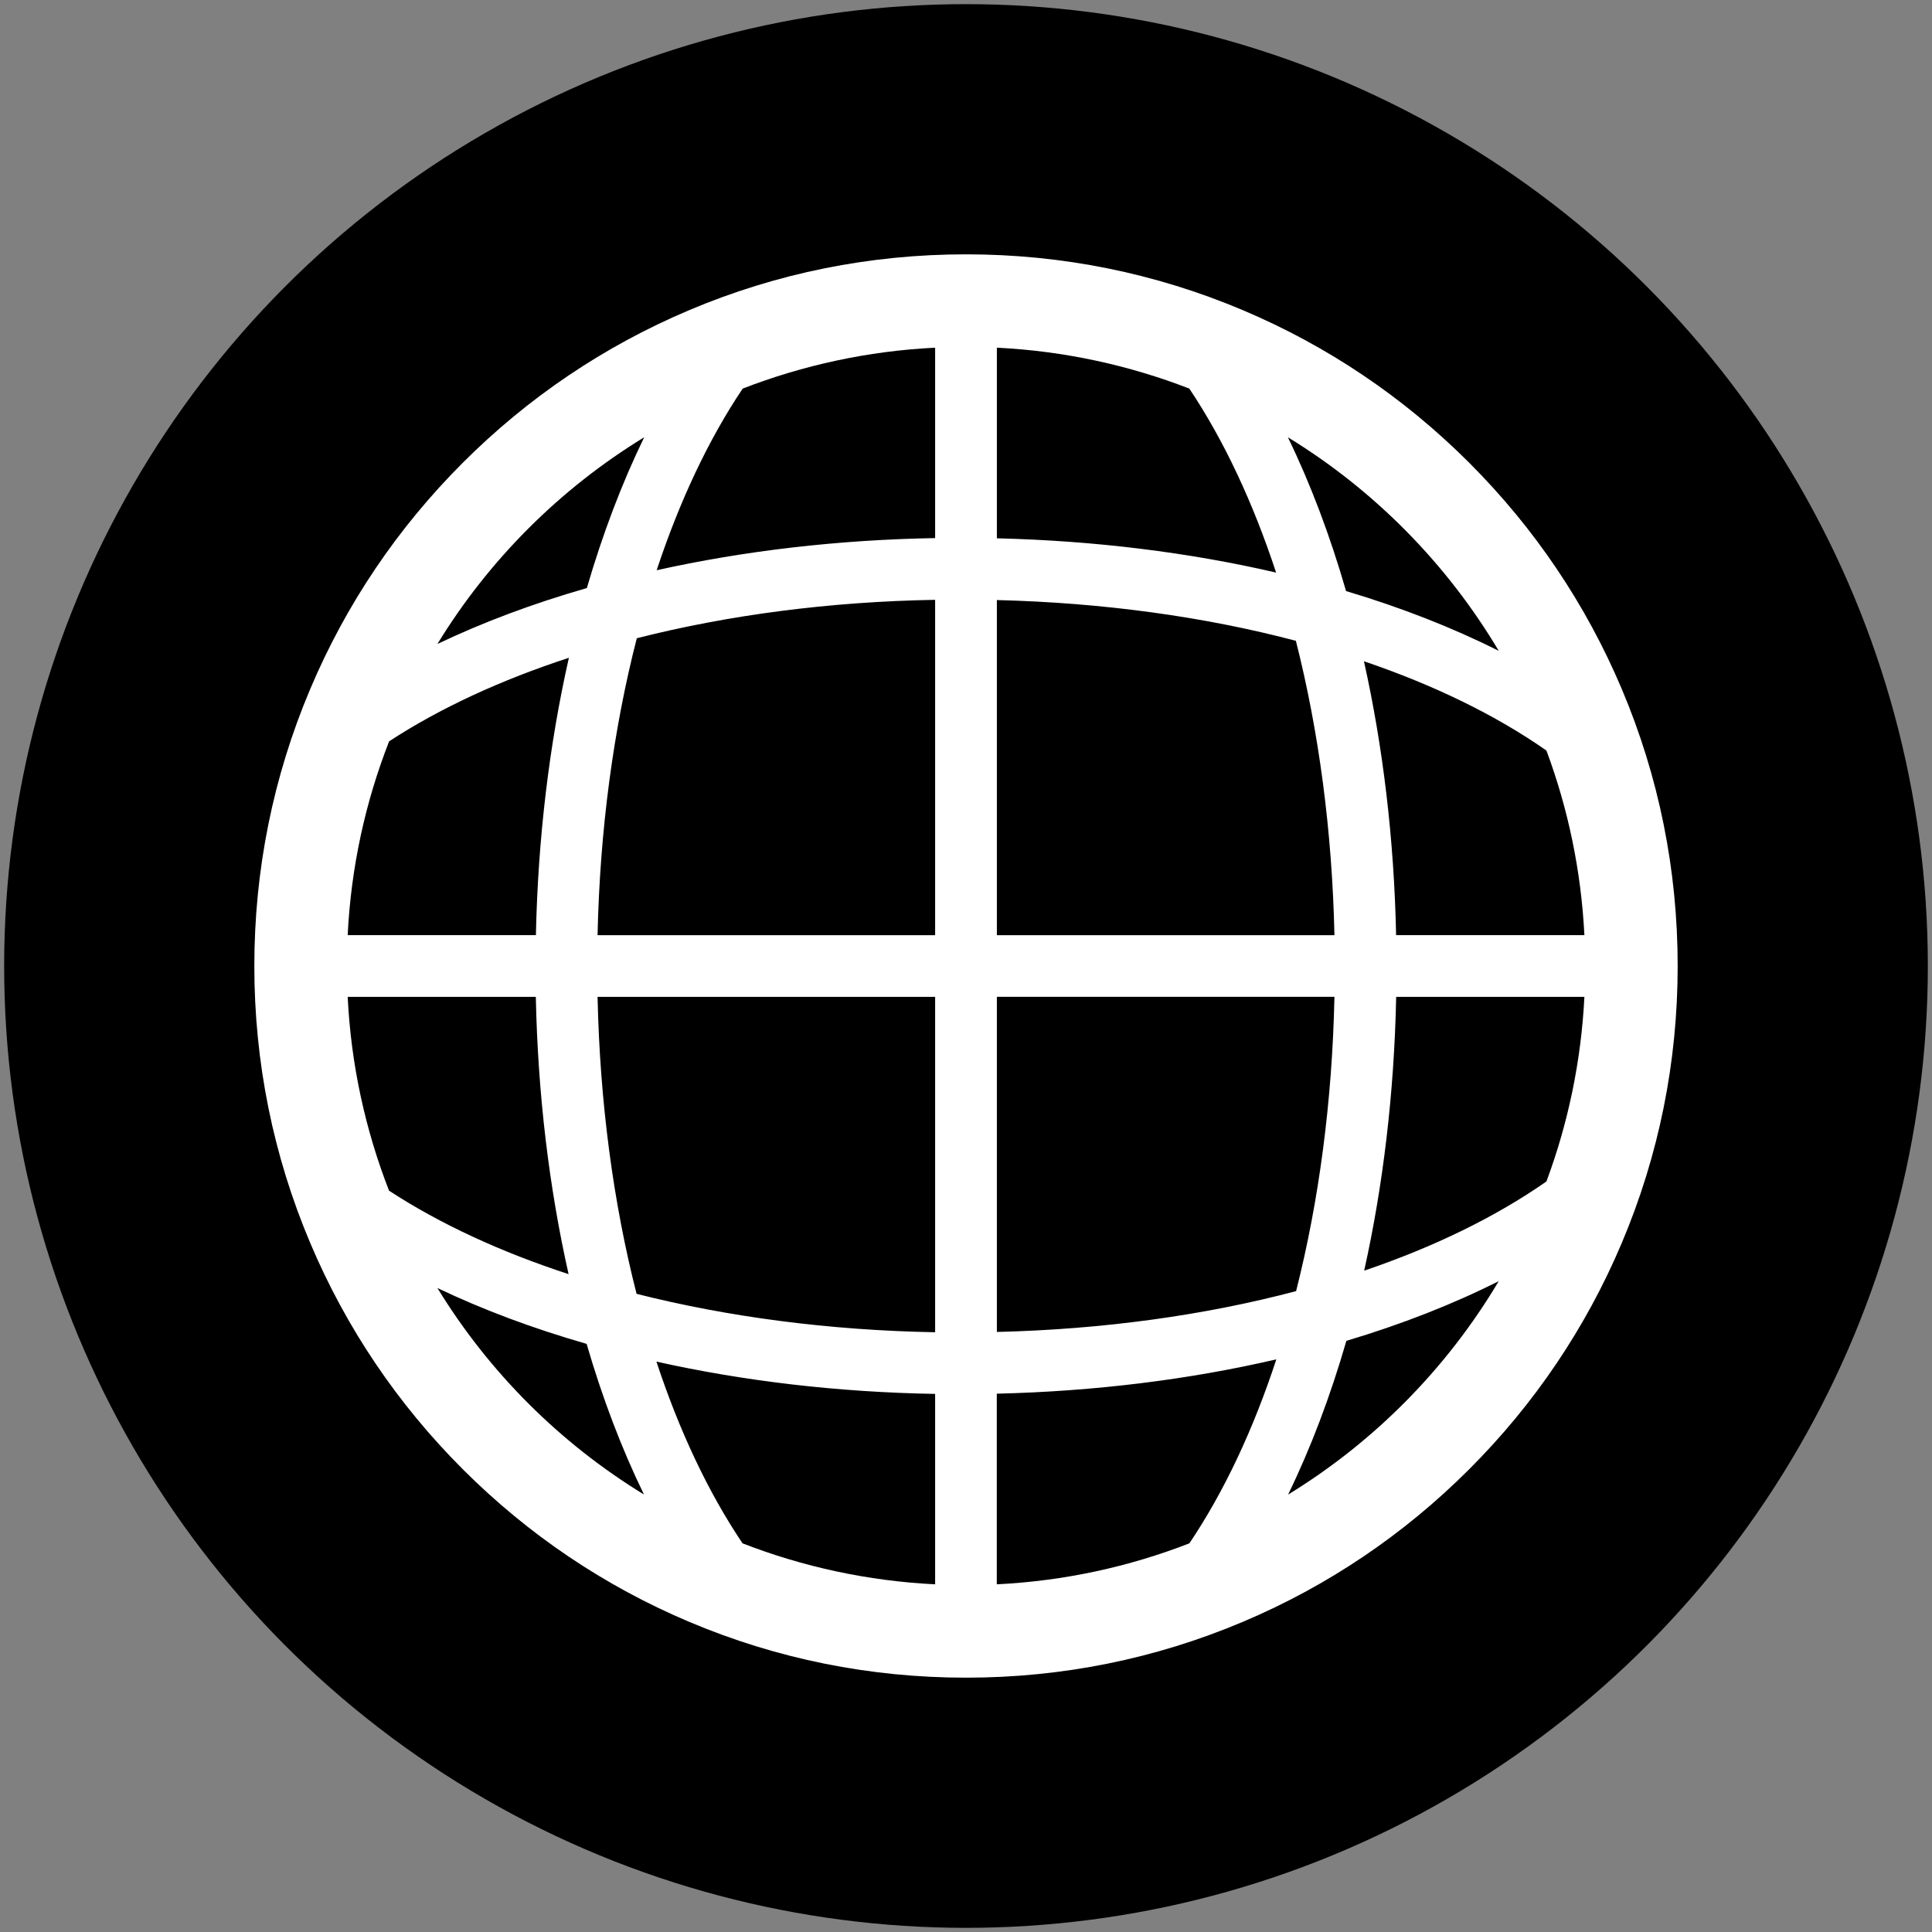 <?xml version="1.0" encoding="utf-8"?>
<!-- Generator: Adobe Illustrator 24.0.0, SVG Export Plug-In . SVG Version: 6.00 Build 0)  -->
<svg version="1.1" id="Layer_1" xmlns="http://www.w3.org/2000/svg" xmlns:xlink="http://www.w3.org/1999/xlink" x="0px" y="0px"
	 viewBox="0 0 256 256" style="enable-background:new 0 0 256 256;" xml:space="preserve">
<rect x="0" y="0" width="256" height="256" fill="#808080" stroke="none"/>
<style type="text/css">
	.st0{fill:#FFFFFF;}
</style>
<circle cx="128" cy="128" r="127.45"/>
<path class="st0" d="M214.89,91.29c-4.75-11.23-11.55-21.31-20.21-29.97c-8.66-8.66-18.74-15.46-29.97-20.21
	c-11.63-4.92-23.98-7.41-36.71-7.41s-25.08,2.49-36.71,7.41c-11.23,4.75-21.31,11.55-29.97,20.21
	c-8.66,8.66-15.46,18.74-20.21,29.97c-4.92,11.63-7.41,23.98-7.41,36.71c0,12.73,2.49,25.08,7.41,36.71
	c4.75,11.23,11.55,21.31,20.21,29.97c8.66,8.66,18.74,15.46,29.97,20.21c11.63,4.92,23.98,7.41,36.71,7.41s25.08-2.49,36.71-7.41
	c11.23-4.75,21.31-11.55,29.97-20.21c8.66-8.66,15.46-18.74,20.21-29.97c4.92-11.63,7.41-23.98,7.41-36.71
	C222.3,115.27,219.81,102.92,214.89,91.29z M204.91,156.55c-6.73,4.7-14.91,8.68-24.15,11.82c2.52-11.33,3.98-23.59,4.24-36.28
	h24.94C209.51,140.65,207.77,148.87,204.91,156.55z M46.07,132.09H71c0.26,12.86,1.76,25.28,4.34,36.74
	c-9-2.94-17.06-6.66-23.79-11.06C48.42,149.74,46.51,141.1,46.07,132.09z M51.56,98.23c6.73-4.4,14.8-8.12,23.82-11.07
	c-2.6,11.49-4.1,23.92-4.37,36.75H46.07C46.51,114.9,48.42,106.26,51.56,98.23z M132.09,79.51c14.08,0.35,27.54,2.21,39.62,5.4
	c3.04,11.97,4.81,25.22,5.11,39.01h-44.73V79.51z M132.09,71.33V46.07c8.95,0.44,17.52,2.33,25.5,5.42
	c4.58,6.84,8.45,15.11,11.5,24.38C157.57,73.2,145.06,71.64,132.09,71.33z M123.91,71.3c-12.87,0.22-25.35,1.69-36.9,4.26
	c3.03-9.15,6.86-17.31,11.4-24.07c7.98-3.09,16.55-4.98,25.5-5.42V71.3z M123.91,79.48v44.44H79.18c0.3-13.92,2.1-27.29,5.2-39.35
	C96.5,81.49,109.94,79.72,123.91,79.48z M79.18,132.09h44.73v44.44c-13.98-0.25-27.43-2.02-39.56-5.09
	C81.27,159.41,79.48,146.05,79.18,132.09z M123.91,184.7v25.23c-8.95-0.44-17.54-2.33-25.52-5.43c-4.55-6.76-8.39-14.92-11.41-24.08
	C98.53,183,111.03,184.48,123.91,184.7z M132.09,184.67c12.99-0.31,25.51-1.87,37.03-4.55c-3.04,9.28-6.92,17.54-11.52,24.38
	c-7.98,3.1-16.56,4.99-25.52,5.43V184.67z M132.09,176.49v-44.41h44.73c-0.29,13.83-2.05,27.06-5.08,39
	C159.65,174.28,146.18,176.15,132.09,176.49z M184.99,123.91c-0.26-12.66-1.73-24.93-4.26-36.29c9.25,3.14,17.44,7.12,24.18,11.83
	c2.86,7.68,4.6,15.9,5.03,24.46H184.99z M198.59,86.24c-6.13-3.08-12.92-5.74-20.23-7.92c-2.12-7.34-4.7-14.19-7.71-20.38
	C182.11,64.95,191.72,74.69,198.59,86.24z M85.36,57.94c-2.96,6.08-5.5,12.79-7.6,19.98c-7.11,2.04-13.76,4.53-19.8,7.41
	C64.78,74.17,74.2,64.76,85.36,57.94z M57.96,170.67c6.03,2.88,12.67,5.36,19.77,7.4c2.09,7.18,4.64,13.89,7.6,19.96
	C74.18,191.22,64.78,181.82,57.96,170.67z M170.68,198.04c3.01-6.19,5.6-13.03,7.72-20.37c7.29-2.18,14.08-4.83,20.19-7.91
	C191.73,181.3,182.13,191.03,170.68,198.04z"/>
</svg>
